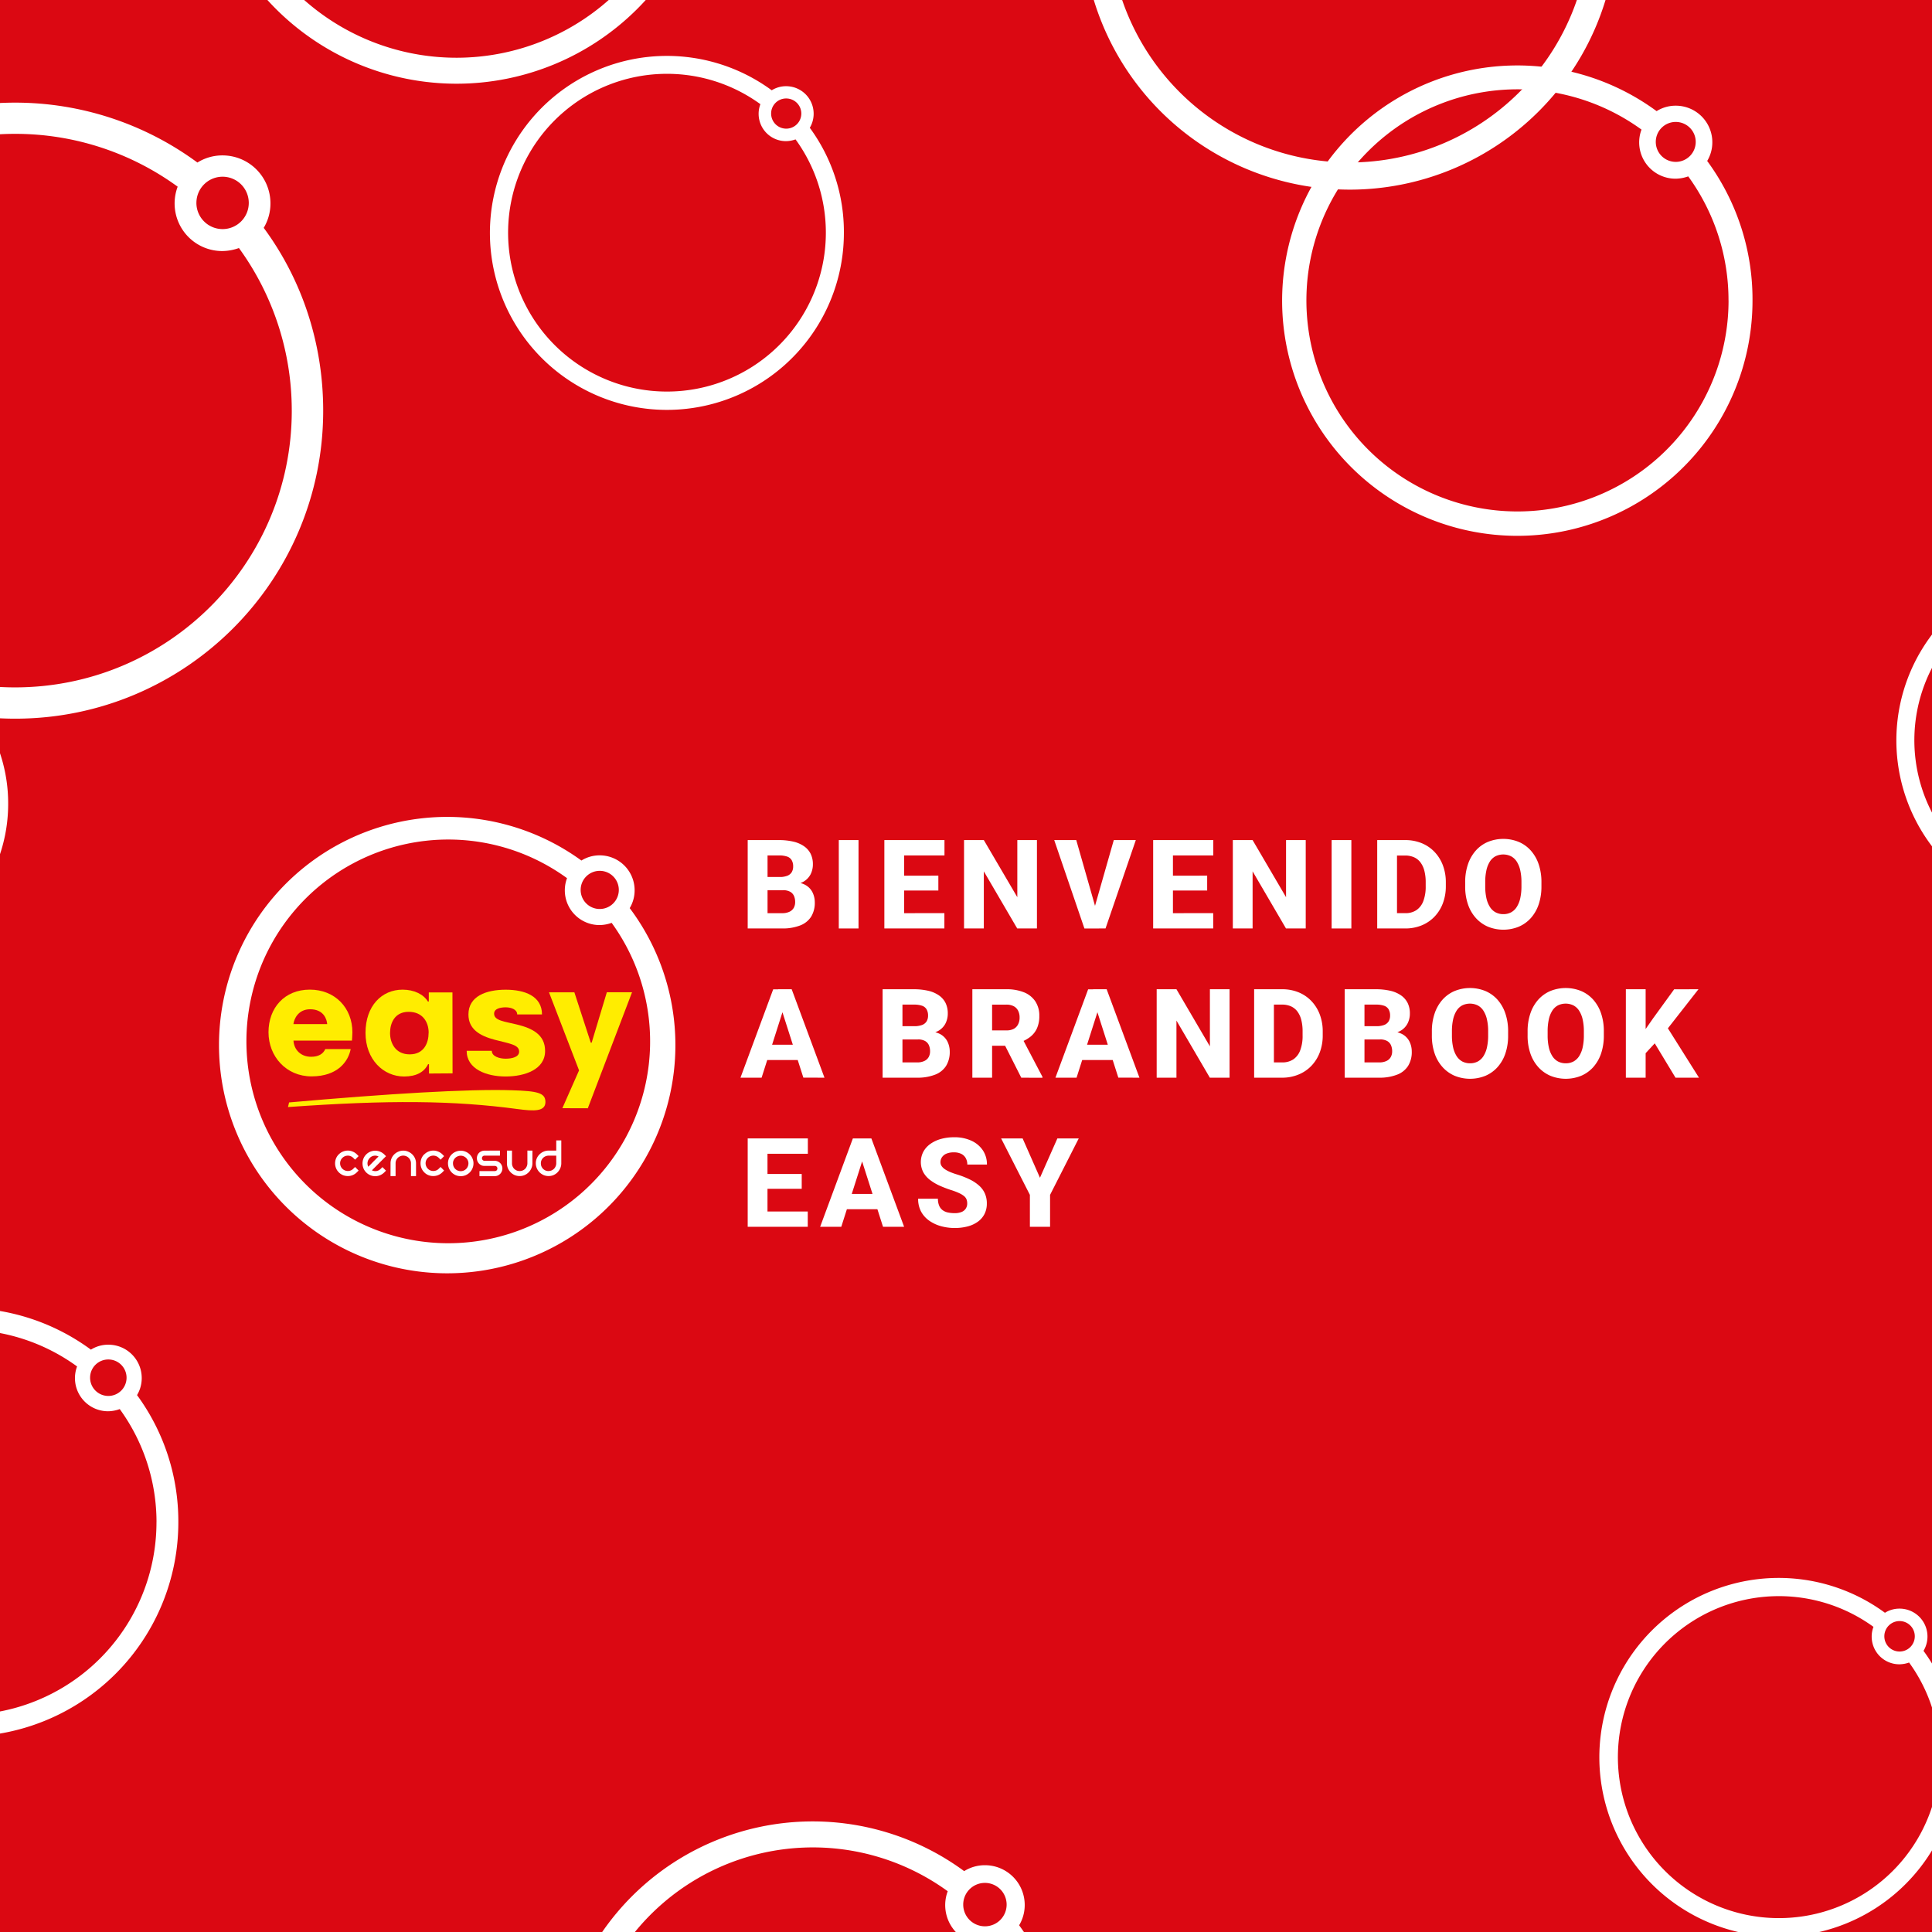 <svg xmlns="http://www.w3.org/2000/svg" xmlns:xlink="http://www.w3.org/1999/xlink" viewBox="0 0 1280 1280"><defs><style>.cls-1{fill:none;}.cls-2,.cls-5{fill:#db0812;}.cls-3,.cls-4{fill:#fff;}.cls-4,.cls-5{fill-rule:evenodd;}.cls-6{fill:#ffed00;}.cls-7{clip-path:url(#clip-path);}</style><clipPath id="clip-path"><rect class="cls-1" width="1280" height="1280"/></clipPath></defs><g id="posicionamiento"><rect class="cls-2" width="1280" height="1280"/><path class="cls-3" d="M518.77,589.83h-15l-.08-8.76h12.43a15,15,0,0,0,5.37-.81,5.92,5.92,0,0,0,3-2.35,7.15,7.15,0,0,0,1-3.84,8.16,8.16,0,0,0-1-4.22,5.54,5.54,0,0,0-3-2.35,16,16,0,0,0-5.33-.75h-7.64v48.38H495.37V556.58h20.75a41.85,41.85,0,0,1,9.41,1,20.59,20.59,0,0,1,7.05,3,13.39,13.39,0,0,1,4.45,5,15.53,15.53,0,0,1,1.53,7.11,14.4,14.4,0,0,1-1.59,6.68,12.1,12.1,0,0,1-5.09,5,20.75,20.75,0,0,1-9.37,2.09Zm-.52,25.3H500.39L505.14,605h13.11a10.82,10.82,0,0,0,4.9-1,6.25,6.25,0,0,0,2.78-2.61,7.72,7.72,0,0,0,.88-3.7,9.85,9.85,0,0,0-.82-4.19,5.91,5.91,0,0,0-2.57-2.73,9.68,9.68,0,0,0-4.65-1H507l.08-8.76h14.35l3.06,3.46c3.73-.08,6.71.51,9,1.79a11.41,11.41,0,0,1,4.84,5,14.86,14.86,0,0,1,1.49,6.56,17.46,17.46,0,0,1-2.45,9.55,14.94,14.94,0,0,1-7.26,5.77A32,32,0,0,1,518.25,615.13Z"/><path class="cls-3" d="M568.79,556.58v58.55H555.72V556.58Z"/><path class="cls-3" d="M599,556.58v58.55H585.91V556.58Zm26.74,0v10.17h-31.2V556.58Zm-4.06,23.56V590H594.56v-9.82Zm4,24.85v10.14H594.56V605Z"/><path class="cls-3" d="M687,556.58v58.55H673.93l-22.12-37.84v37.84H638.7V556.58h13.11L674,594.42V556.58Z"/><path class="cls-3" d="M713.05,556.58l13,45.56,2.05,13h-9.65l-20-58.55Zm11.86,45.56,13-45.56h14.6l-20.07,58.55h-9.53Z"/><path class="cls-3" d="M777.1,556.58v58.55H764V556.58Zm26.74,0v10.17h-31.2V556.58Zm-4.06,23.56V590H772.64v-9.82Zm4,24.85v10.14H772.64V605Z"/><path class="cls-3" d="M865.08,556.58v58.55H852l-22.12-37.84v37.84h-13.1V556.58h13.1l22.16,37.84V556.58Z"/><path class="cls-3" d="M895.31,556.58v58.55H882.24V556.58Z"/><path class="cls-3" d="M925.55,556.58v58.55H912.44V556.58ZM931,615.13H918.11l.08-10.14H931a12.88,12.88,0,0,0,7.4-2,12.51,12.51,0,0,0,4.59-6,26.85,26.85,0,0,0,1.57-9.75v-2.69a29.8,29.8,0,0,0-.89-7.66,15.63,15.63,0,0,0-2.61-5.57,10.84,10.84,0,0,0-4.28-3.38,14.45,14.45,0,0,0-5.86-1.13h-13V556.58h13a28.52,28.52,0,0,1,10.88,2,24.67,24.67,0,0,1,8.53,5.75,26.22,26.22,0,0,1,5.57,8.85,31.45,31.45,0,0,1,2,11.38v2.61a31.5,31.5,0,0,1-2,11.36,26,26,0,0,1-5.57,8.85,24.78,24.78,0,0,1-8.51,5.73A28.25,28.25,0,0,1,931,615.13Z"/><path class="cls-3" d="M1021.24,584.57v2.61a36.85,36.85,0,0,1-1.82,12,26.18,26.18,0,0,1-5.19,9.05,22.84,22.84,0,0,1-8,5.73,27.16,27.16,0,0,1-20.41,0,23,23,0,0,1-8-5.73,25.83,25.83,0,0,1-5.25-9.05,36,36,0,0,1-1.85-12v-2.61a36.35,36.35,0,0,1,1.85-12,26.31,26.31,0,0,1,5.2-9.06,22.43,22.43,0,0,1,8-5.73,27.21,27.21,0,0,1,20.43,0,22.48,22.48,0,0,1,8,5.73,26.16,26.16,0,0,1,5.2,9.06A36.35,36.35,0,0,1,1021.24,584.57ZM1008,587.18v-2.69a34.63,34.63,0,0,0-.8-7.9,18,18,0,0,0-2.33-5.78,10.2,10.2,0,0,0-3.78-3.51,11.74,11.74,0,0,0-10.3,0,10.2,10.2,0,0,0-3.72,3.51,18.22,18.22,0,0,0-2.29,5.78,35.87,35.87,0,0,0-.78,7.9v2.69a35.69,35.69,0,0,0,.78,7.86,18.23,18.23,0,0,0,2.31,5.81,10.26,10.26,0,0,0,3.76,3.58,10.75,10.75,0,0,0,5.21,1.21,10.49,10.49,0,0,0,5.09-1.21,10.18,10.18,0,0,0,3.76-3.58,18,18,0,0,0,2.31-5.81A35.69,35.69,0,0,0,1008,587.18Z"/><path class="cls-3" d="M519.7,666.54,504.58,714h-14l21.68-58.55h8.84Zm11.9,25.62v10.13H501.08V692.16Zm.64,21.79-15.16-47.41-1.57-11.14h9L546.24,714Z"/><path class="cls-3" d="M608.15,688.66h-15l-.08-8.77h12.43a15,15,0,0,0,5.36-.8,6,6,0,0,0,3-2.35,7.18,7.18,0,0,0,1-3.84,8.2,8.2,0,0,0-1-4.23,5.61,5.61,0,0,0-3-2.35,16.14,16.14,0,0,0-5.32-.74h-7.64V714H584.75V655.4H605.5a41.88,41.88,0,0,1,9.41,1,20.38,20.38,0,0,1,7.05,3,13.47,13.47,0,0,1,4.45,5,15.67,15.67,0,0,1,1.52,7.12,14.47,14.47,0,0,1-1.58,6.67,12,12,0,0,1-5.09,5,20.62,20.62,0,0,1-9.37,2.09ZM607.63,714H589.77l4.75-10.13h13.11a10.68,10.68,0,0,0,4.9-1,6.25,6.25,0,0,0,2.78-2.61,7.69,7.69,0,0,0,.88-3.7,9.8,9.8,0,0,0-.82-4.18,6,6,0,0,0-2.58-2.74,9.62,9.62,0,0,0-4.64-1H596.41l.08-8.77h14.35l3.06,3.46a17.33,17.33,0,0,1,9,1.79,11.43,11.43,0,0,1,4.84,5,15,15,0,0,1,1.49,6.55,17.44,17.44,0,0,1-2.45,9.55,14.89,14.89,0,0,1-7.26,5.77A31.8,31.8,0,0,1,607.63,714Z"/><path class="cls-3" d="M644.21,655.4h22.48a30.48,30.48,0,0,1,11.64,2,16.2,16.2,0,0,1,7.58,6,17,17,0,0,1,2.66,9.73,19.47,19.47,0,0,1-1.57,8.2,15,15,0,0,1-4.4,5.59,23.7,23.7,0,0,1-6.62,3.58l-4.26,2.33H652.58l-.08-10.17h14.23a10.12,10.12,0,0,0,4.87-1,6.85,6.85,0,0,0,2.91-3,9.65,9.65,0,0,0,1-4.49,9.79,9.79,0,0,0-1-4.58,6.86,6.86,0,0,0-3-3,10.39,10.39,0,0,0-4.85-1h-9.37V714H644.21ZM676.62,714l-13.15-26,13.84,0,13.35,25.45v.6Z"/><path class="cls-3" d="M728.37,666.54,713.25,714h-14l21.67-58.55h8.85Zm11.9,25.62v10.13H709.75V692.16Zm.65,21.79-15.16-47.41-1.57-11.14h9L754.91,714Z"/><path class="cls-3" d="M814.62,655.4V714H801.55l-22.12-37.84V714h-13.1V655.4h13.1l22.16,37.84V655.4Z"/><path class="cls-3" d="M844,655.4V714H830.9V655.4ZM849.44,714H836.57l.08-10.13h12.79a13,13,0,0,0,7.4-2,12.48,12.48,0,0,0,4.58-6A26.71,26.71,0,0,0,863,686v-2.7a29.85,29.85,0,0,0-.89-7.66,15.72,15.72,0,0,0-2.61-5.57,10.93,10.93,0,0,0-4.28-3.38,14.43,14.43,0,0,0-5.85-1.12h-13V655.4h13a28.32,28.32,0,0,1,10.87,2,24.44,24.44,0,0,1,8.53,5.75,26.27,26.27,0,0,1,5.57,8.84,31.49,31.49,0,0,1,2,11.38V686a31.54,31.54,0,0,1-2,11.36,26.08,26.08,0,0,1-5.57,8.84,24.68,24.68,0,0,1-8.51,5.73A28.24,28.24,0,0,1,849.44,714Z"/><path class="cls-3" d="M914.29,688.66h-15l-.08-8.77H911.6a15,15,0,0,0,5.37-.8,6,6,0,0,0,3-2.35,7.09,7.09,0,0,0,1-3.84,8.1,8.1,0,0,0-1-4.23,5.58,5.58,0,0,0-3-2.35,16.2,16.2,0,0,0-5.33-.74H904V714H890.89V655.4h20.75a41.82,41.82,0,0,1,9.41,1,20.52,20.52,0,0,1,7.06,3,13.53,13.53,0,0,1,4.44,5,15.54,15.54,0,0,1,1.53,7.12,14.36,14.36,0,0,1-1.59,6.67,12,12,0,0,1-5.09,5,20.59,20.59,0,0,1-9.37,2.09ZM913.77,714H895.92l4.74-10.13h13.11a10.72,10.72,0,0,0,4.91-1,6.22,6.22,0,0,0,2.77-2.61,7.7,7.7,0,0,0,.89-3.7,9.8,9.8,0,0,0-.83-4.18,6,6,0,0,0-2.57-2.74,9.69,9.69,0,0,0-4.65-1H902.55l.08-8.77H917l3,3.46a17.33,17.33,0,0,1,9,1.79,11.51,11.51,0,0,1,4.85,5,15,15,0,0,1,1.48,6.55,17.36,17.36,0,0,1-2.45,9.55,14.8,14.8,0,0,1-7.26,5.77A31.8,31.8,0,0,1,913.77,714Z"/><path class="cls-3" d="M999.17,683.39V686a36.62,36.62,0,0,1-1.83,12,26.1,26.1,0,0,1-5.18,9,22.84,22.84,0,0,1-8,5.73,27.16,27.16,0,0,1-20.41,0,23,23,0,0,1-8-5.73,25.92,25.92,0,0,1-5.25-9,36.09,36.09,0,0,1-1.85-12v-2.62a36.25,36.25,0,0,1,1.85-12,26.36,26.36,0,0,1,5.2-9.07,22.68,22.68,0,0,1,8-5.73,27.19,27.19,0,0,1,20.42,0,22.68,22.68,0,0,1,8,5.73,26.2,26.2,0,0,1,5.2,9.07A36.25,36.25,0,0,1,999.17,683.39ZM985.94,686v-2.7a34.69,34.69,0,0,0-.8-7.9,17.94,17.94,0,0,0-2.33-5.77,10.15,10.15,0,0,0-3.78-3.52,11.74,11.74,0,0,0-10.3,0,10.14,10.14,0,0,0-3.72,3.52,18.16,18.16,0,0,0-2.29,5.77,35.94,35.94,0,0,0-.78,7.9V686a35.69,35.69,0,0,0,.78,7.86,18.23,18.23,0,0,0,2.31,5.81,10.43,10.43,0,0,0,3.76,3.58,10.86,10.86,0,0,0,5.21,1.2,10.6,10.6,0,0,0,5.09-1.2,10.35,10.35,0,0,0,3.76-3.58,18,18,0,0,0,2.31-5.81A35.69,35.69,0,0,0,985.94,686Z"/><path class="cls-3" d="M1062.58,683.39V686a36.62,36.62,0,0,1-1.83,12,26.26,26.26,0,0,1-5.18,9,22.78,22.78,0,0,1-8,5.73,27.14,27.14,0,0,1-20.4,0,23.1,23.1,0,0,1-8-5.73,26.05,26.05,0,0,1-5.24-9,36.09,36.09,0,0,1-1.85-12v-2.62a36.25,36.25,0,0,1,1.85-12,26.2,26.2,0,0,1,5.2-9.07,22.68,22.68,0,0,1,8-5.73,27.19,27.19,0,0,1,20.42,0,22.68,22.68,0,0,1,8,5.73,26.36,26.36,0,0,1,5.2,9.07A36.25,36.25,0,0,1,1062.58,683.39ZM1049.35,686v-2.7a35.26,35.26,0,0,0-.8-7.9,18.17,18.17,0,0,0-2.33-5.77,10.15,10.15,0,0,0-3.78-3.52,11.74,11.74,0,0,0-10.3,0,10.14,10.14,0,0,0-3.72,3.52,17.93,17.93,0,0,0-2.29,5.77,35.94,35.94,0,0,0-.78,7.9V686a35.69,35.69,0,0,0,.78,7.86,18,18,0,0,0,2.31,5.81,10.35,10.35,0,0,0,3.76,3.58,10.86,10.86,0,0,0,5.21,1.2,10.6,10.6,0,0,0,5.09-1.2,10.43,10.43,0,0,0,3.76-3.58,18.23,18.23,0,0,0,2.31-5.81A35.69,35.69,0,0,0,1049.35,686Z"/><path class="cls-3" d="M1090.28,655.4V714h-13.11V655.4Zm35,0-22.92,29.28L1089,699.16,1086.62,687l8.81-12.63,13.75-18.94ZM1110.07,714l-16.17-26.74,10-7.76,21.72,34.5Z"/><path class="cls-3" d="M508.48,754.23v58.55H495.37V754.23Zm26.74,0V764.4H504V754.23Zm-4.06,23.56v9.82H504v-9.82Zm4,24.86v10.13H504V802.65Z"/><path class="cls-3" d="M572.49,765.37l-15.12,47.41h-14l21.68-58.55h8.85ZM584.39,791v10.14H553.87V791Zm.64,21.8-15.16-47.41-1.56-11.14h9L599,812.78Z"/><path class="cls-3" d="M640.8,797.34a7.81,7.81,0,0,0-.44-2.68,5.45,5.45,0,0,0-1.61-2.19,15.2,15.2,0,0,0-3.3-2,42.55,42.55,0,0,0-5.59-2.11,73.94,73.94,0,0,1-7.5-2.91,32.09,32.09,0,0,1-6.33-3.8,16.51,16.51,0,0,1-4.36-5.07,14.89,14.89,0,0,1,.06-13.51,15.56,15.56,0,0,1,4.62-5.17,22.54,22.54,0,0,1,7-3.3,32.37,32.37,0,0,1,8.85-1.14,26.51,26.51,0,0,1,11.32,2.27,18.17,18.17,0,0,1,7.62,6.35,16.64,16.64,0,0,1,2.73,9.47h-13a8.8,8.8,0,0,0-1-4.2,7,7,0,0,0-3-2.88,10.68,10.68,0,0,0-5-1,12.07,12.07,0,0,0-4.85.86,6.63,6.63,0,0,0-2.94,2.36,5.8,5.8,0,0,0-1,3.25,4.67,4.67,0,0,0,.74,2.56,8,8,0,0,0,2.17,2.13,20.75,20.75,0,0,0,3.52,1.87,47.61,47.61,0,0,0,4.79,1.69,58.72,58.72,0,0,1,8.34,3.29,26.21,26.21,0,0,1,6.13,4.11,15.13,15.13,0,0,1,3.76,5.18,16.13,16.13,0,0,1,1.27,6.56,15.17,15.17,0,0,1-1.51,6.91A14.3,14.3,0,0,1,648,809.3a20.28,20.28,0,0,1-6.78,3.2,33.24,33.24,0,0,1-8.8,1.08,34,34,0,0,1-8.73-1.14,25.37,25.37,0,0,1-7.78-3.52,17.78,17.78,0,0,1-5.55-6,17.59,17.59,0,0,1-2.07-8.75h13.11a11.62,11.62,0,0,0,.76,4.48,7.18,7.18,0,0,0,2.2,3,8.76,8.76,0,0,0,3.47,1.61,20.22,20.22,0,0,0,4.59.48,11.69,11.69,0,0,0,4.76-.82,5.9,5.9,0,0,0,2.72-2.28A6,6,0,0,0,640.8,797.34Z"/><path class="cls-3" d="M677.51,754.23,689,780.29l11.54-26.06h14.16l-19,37.4v21.15H682.33V791.63l-19.06-37.4Z"/><path class="cls-4" d="M385.2,570.13a22.68,22.68,0,0,1,12.13-3.44,23.12,23.12,0,0,1,23.12,23.12,22.83,22.83,0,0,1-3.27,11.88l.11.08a151.19,151.19,0,1,1-32.09-31.64"/><path class="cls-5" d="M405.23,611.41a24.27,24.27,0,0,1-8.08,1.47,23,23,0,0,1-21.48-31.07,133.73,133.73,0,1,0,29.56,29.6"/><path class="cls-2" d="M384.7,589.61a12.64,12.64,0,1,1,12.62,12.62,12.62,12.62,0,0,1-12.62-12.62"/><path class="cls-4" d="M224.47,764.78a8.12,8.12,0,0,1,2.77-1.85,8.61,8.61,0,0,1,3.2-.64,8.3,8.3,0,0,1,3.16.64,8.12,8.12,0,0,1,2.82,1.85l1.17,1.17-2.34,2.36-1.2-1.17a5.16,5.16,0,0,0-1.7-1.13,5.11,5.11,0,0,0-3.82,0,5.16,5.16,0,0,0-1.7,1.13,4.67,4.67,0,0,0-1.13,1.66,5.14,5.14,0,0,0,0,3.83,5.15,5.15,0,0,0,4.74,3.19,5.16,5.16,0,0,0,1.95-.37,4.81,4.81,0,0,0,1.66-1.13l1.2-1.17,2.34,2.38-1.17,1.16a8.31,8.31,0,0,1-6,2.48,9,9,0,0,1-3.2-.6,8.67,8.67,0,0,1-2.77-1.88,8.08,8.08,0,0,1-1.84-2.78,8.47,8.47,0,0,1-.61-3.17,8.57,8.57,0,0,1,.61-3.19,8,8,0,0,1,1.84-2.77"/><path class="cls-4" d="M253.37,773.23l2.37,2.37-1.17,1.17a8.69,8.69,0,0,1-2.74,1.84,8.42,8.42,0,0,1-9.21-1.84,8.12,8.12,0,0,1-1.84-2.79,8.71,8.71,0,0,1-.6-3.19,8.44,8.44,0,0,1,.6-3.16,8.08,8.08,0,0,1,1.84-2.78A7.9,7.9,0,0,1,245.4,763a8.36,8.36,0,0,1,3.19-.63,8.69,8.69,0,0,1,6,2.47l1.17,1.16-9.36,9.37a5,5,0,0,0,3,.48,5.11,5.11,0,0,0,2.82-1.46ZM245,767.18a5,5,0,0,0-1,5.82l1.35-1.34,1.95-2,2-2,1.5-1.47a5,5,0,0,0-3-.49,4.8,4.8,0,0,0-2.78,1.43"/><path class="cls-4" d="M258.75,770.75a8.2,8.2,0,0,1,2.45-5.94,8.29,8.29,0,0,1,2.71-1.8,8,8,0,0,1,3.26-.68,7.88,7.88,0,0,1,3.27.68,8.14,8.14,0,0,1,2.7,1.8,7.87,7.87,0,0,1,1.82,2.67,8.07,8.07,0,0,1,.67,3.27v8.45h-3.35v-8.45a4.55,4.55,0,0,0-.41-2,4.42,4.42,0,0,0-1.09-1.62,4.54,4.54,0,0,0-1.62-1.09,5,5,0,0,0-4,0,5.09,5.09,0,0,0-2.71,2.71,5,5,0,0,0-.37,2v8.45h-3.35Z"/><path class="cls-4" d="M281.13,764.78a8.25,8.25,0,0,1,2.78-1.85,8.54,8.54,0,0,1,3.2-.64,8.37,8.37,0,0,1,3.16.64,8.18,8.18,0,0,1,2.81,1.85l1.16,1.17-2.32,2.36-1.2-1.17A5.26,5.26,0,0,0,289,766a5.07,5.07,0,0,0-5.52,1.13,4.67,4.67,0,0,0-1.13,1.66,5,5,0,0,0,0,3.83,5,5,0,0,0,1.13,1.69,4.92,4.92,0,0,0,3.61,1.5,5.24,5.24,0,0,0,1.95-.37,4.81,4.81,0,0,0,1.66-1.13l1.2-1.17,2.32,2.38-1.16,1.16a8.26,8.26,0,0,1-6,2.48,8.13,8.13,0,0,1-6-2.48,8.08,8.08,0,0,1-1.84-2.78,8.66,8.66,0,0,1-.6-3.17,8.76,8.76,0,0,1,.6-3.19,8,8,0,0,1,1.84-2.77"/><path class="cls-4" d="M296.8,770.79a8.36,8.36,0,0,1,.64-3.27,8.78,8.78,0,0,1,1.8-2.67,8.58,8.58,0,0,1,6-2.48,8.07,8.07,0,0,1,3.27.67,8.32,8.32,0,0,1,2.71,1.81,7.68,7.68,0,0,1,1.8,2.67,7.87,7.87,0,0,1,.67,3.27,8.08,8.08,0,0,1-.67,3.27,8.24,8.24,0,0,1-1.8,2.71,9.09,9.09,0,0,1-2.71,1.84,8.4,8.4,0,0,1-3.27.63,8.58,8.58,0,0,1-3.27-.63,9.09,9.09,0,0,1-2.71-1.84,9.49,9.49,0,0,1-1.8-2.71,8.58,8.58,0,0,1-.64-3.27m3.31,0a5.11,5.11,0,0,0,.38,2,5.64,5.64,0,0,0,1.09,1.65,5.51,5.51,0,0,0,1.65,1.09,5.11,5.11,0,0,0,5.6-1.09,5.3,5.3,0,0,0,1.5-3.64,4.75,4.75,0,0,0-.41-2,5.11,5.11,0,0,0-2.71-2.7,4.92,4.92,0,0,0-4,0,4.85,4.85,0,0,0-1.65,1.09,5.2,5.2,0,0,0-1.09,1.61,4.89,4.89,0,0,0-.38,2"/><path class="cls-4" d="M331.23,762.29v3.35H321a1.67,1.67,0,0,0-1.69,1.69,1.75,1.75,0,0,0,.49,1.24,1.66,1.66,0,0,0,1.2.48h6.77a5.38,5.38,0,0,1,3.57,1.48,4.36,4.36,0,0,1,1.08,1.61,4.44,4.44,0,0,1,.42,2,4.69,4.69,0,0,1-.42,2,4.81,4.81,0,0,1-1.08,1.61,5.25,5.25,0,0,1-1.62,1.09,4.85,4.85,0,0,1-1.95.38H317.66v-3.35h10.15a1.69,1.69,0,0,0,1.24-.48,1.74,1.74,0,0,0,.49-1.25,1.67,1.67,0,0,0-.49-1.2,1.7,1.7,0,0,0-1.24-.49H321a5.33,5.33,0,0,1-2-.37,5.85,5.85,0,0,1-1.58-1.09,5.74,5.74,0,0,1-1.08-1.62,5.11,5.11,0,0,1-.38-2,4.85,4.85,0,0,1,.38-2,5.11,5.11,0,0,1,1.08-1.62,5,5,0,0,1,1.58-1,4.83,4.83,0,0,1,2-.42Z"/><path class="cls-4" d="M352.74,762.29v8.42a8.08,8.08,0,0,1-.68,3.27,8.26,8.26,0,0,1-1.81,2.71,8.57,8.57,0,0,1-2.7,1.84,8.19,8.19,0,0,1-3.27.64,8.4,8.4,0,0,1-3.27-.64,8.68,8.68,0,0,1-2.7-1.84A9.52,9.52,0,0,1,336.5,774a8.58,8.58,0,0,1-.64-3.27v-8.42h3.35v8.42a5.08,5.08,0,0,0,.38,2,5.87,5.87,0,0,0,1.08,1.66,6,6,0,0,0,1.62,1.08,5.11,5.11,0,0,0,2,.38,5,5,0,0,0,3.61-1.46A4.84,4.84,0,0,0,349,772.7a4.76,4.76,0,0,0,.41-2v-8.42Z"/><path class="cls-4" d="M371.87,755.53v15.18a8,8,0,0,1-.68,3.27,8.58,8.58,0,0,1-4.47,4.55,8.67,8.67,0,0,1-6.54,0,9.18,9.18,0,0,1-2.71-1.83,9,9,0,0,1-1.83-2.72,8.19,8.19,0,0,1-.65-3.27,8.06,8.06,0,0,1,.65-3.27,8.31,8.31,0,0,1,1.83-2.66,8.42,8.42,0,0,1,2.71-1.81,8.08,8.08,0,0,1,3.27-.67h5.08v-6.77Zm-8.42,20.29a5,5,0,0,0,1.95-.37,5.3,5.3,0,0,0,1.62-1.09,4.89,4.89,0,0,0,1.09-1.65,5,5,0,0,0,.42-2v-5.07h-5.08a5.35,5.35,0,0,0-3.65,1.5,5.62,5.62,0,0,0-1.09,1.62,5.21,5.21,0,0,0-.37,2,5.55,5.55,0,0,0,.37,2,6.23,6.23,0,0,0,1.09,1.65,5.9,5.9,0,0,0,1.66,1.09,5.33,5.33,0,0,0,2,.37"/><polygon class="cls-6" points="418.74 657.4 389.44 734.26 372.58 734.21 383.64 709.15 363.73 657.45 380.54 657.45 391.4 690.8 392 690.79 402.04 657.41 418.74 657.4"/><path class="cls-6" d="M361.14,696.31c0,12.29-13.47,16.88-26.14,16.89s-25.82-4.86-25.82-17h16.65c0,3.79,5.24,5.22,9.2,5.21s8.91-1,8.91-4.69c0-4.6-6.26-5.27-16.1-7.83-10.21-2.68-17.48-7.15-17.49-16.76,0-12.22,11.9-16.41,24.64-16.43,12.59,0,24.09,4.17,24.1,16.39l-16.44,0c0-3.4-4.18-4.72-7.66-4.71s-7.63.85-7.63,4.21c0,4.62,7,5.2,14.95,7.14,10.13,2.46,18.82,6.58,18.83,17.5"/><path class="cls-6" d="M299.83,711.13l-15.61.11,0-6.17h-.61c-2.6,5.24-7.8,8.12-15.88,8.14-13.69,0-25.56-11.21-25.57-28.91,0-17.93,10.81-28.62,24.57-28.63,7.63,0,13.94,3.14,16.75,7.84l.61,0,0-6h15.67ZM284,684.27c0-7.19-4-13.92-13.28-13.91s-12.3,7.51-12.3,14c0,6.8,3.64,14.17,13,14.18,9.62,0,12.54-7.76,12.54-14.24"/><path class="cls-6" d="M233.47,683.92c0,2.13-.29,5.49-.29,5.49H194.43c.37,6.28,5.08,10.76,11.68,10.73,4.8,0,7.9-1.78,9.41-5.1l16.82,0c-1.53,8-8.44,18.08-25.93,18.09-16.81,0-28.5-13.22-28.52-29.23,0-16.19,10.61-28.23,27.34-28.25s28.23,12.14,28.24,28.23m-16.7-5.37c-.22-3.13-2.24-9.85-11.29-9.85-8.1,0-10.74,6.71-11.08,9.85Z"/><path class="cls-6" d="M343.07,734.8c-42.75-5.76-85.7-6.1-152.27-1.35l.72-3.06c66.53-5.87,119-9,147.73-8.07,16.95.52,22.11,1.75,22.11,7.76,0,6.42-7.54,6.17-18.29,4.72"/><g class="cls-7"><path class="cls-3" d="M471.83-113.88A169.34,169.34,0,0,1,302.49,55.46,169.33,169.33,0,0,1,133.16-113.88,169.33,169.33,0,0,1,302.49-283.21a168.84,168.84,0,0,1,100.22,32.93,25.82,25.82,0,0,1,13.81-3.92,26.34,26.34,0,0,1,26.35,26.34,26.05,26.05,0,0,1-3.73,13.53l.12.08A168.58,168.58,0,0,1,471.83-113.88ZM402.14-228.09a14.37,14.37,0,0,0,14.38,14.37,14.38,14.38,0,0,0,14.4-14.37,14.39,14.39,0,0,0-14.4-14.38A14.38,14.38,0,0,0,402.14-228.09Zm52.42,114.2a151.78,151.78,0,0,0-29-89.37,27.84,27.84,0,0,1-9.21,1.67,26.14,26.14,0,0,1-26.14-26.15,26.21,26.21,0,0,1,1.67-9.24A151.56,151.56,0,0,0,302.41-266,152.15,152.15,0,0,0,150.27-113.89,152.15,152.15,0,0,0,302.41,38.25,152.15,152.15,0,0,0,454.56-113.89Z"/><path class="cls-3" d="M1071.37-51.56a177.19,177.19,0,0,1-177.2,177.2A177.19,177.19,0,0,1,717-51.56a177.2,177.2,0,0,1,177.2-177.2A176.75,176.75,0,0,1,999.05-194.3a27,27,0,0,1,14.45-4.1,27.57,27.57,0,0,1,27.57,27.56,27.24,27.24,0,0,1-3.91,14.16l.13.09A176.37,176.37,0,0,1,1071.37-51.56ZM998.45-171.08a15,15,0,0,0,15,15.05,15.06,15.06,0,0,0,15.08-15.05,15.06,15.06,0,0,0-15.08-15A15,15,0,0,0,998.45-171.08ZM1053.3-51.57a158.84,158.84,0,0,0-30.38-93.53,29,29,0,0,1-9.63,1.76,27.36,27.36,0,0,1-27.36-27.37,27.46,27.46,0,0,1,1.75-9.67,158.61,158.61,0,0,0-93.59-30.41A159.21,159.21,0,0,0,734.88-51.57,159.21,159.21,0,0,0,894.09,107.64,159.21,159.21,0,0,0,1053.3-51.57Z"/><path class="cls-3" d="M1488.39,490.44a116,116,0,1,1-47.3-93.35,17.66,17.66,0,0,1,9.45-2.68,18,18,0,0,1,18,18,17.76,17.76,0,0,1-2.56,9.26l.09.06A115.38,115.38,0,0,1,1488.39,490.44Zm-47.7-78.16a9.85,9.85,0,1,0,9.84-9.84A9.84,9.84,0,0,0,1440.69,412.28Zm35.88,78.15a103.84,103.84,0,0,0-19.87-61.16,19,19,0,0,1-6.3,1.14,17.91,17.91,0,0,1-16.74-24.22,104.13,104.13,0,1,0,42.91,84.24Z"/><path class="cls-3" d="M1297.27,1164.12a118.83,118.83,0,1,1-48.44-95.61,18,18,0,0,1,9.68-2.75,18.48,18.48,0,0,1,15.85,28l.08.06A118.1,118.1,0,0,1,1297.27,1164.12Zm-48.85-80.06A10.09,10.09,0,1,0,1258.5,1074,10.08,10.08,0,0,0,1248.42,1084.06Zm36.75,80.06a106.36,106.36,0,0,0-20.35-62.65,19.67,19.67,0,0,1-6.45,1.17,18.33,18.33,0,0,1-18.33-18.33,18.13,18.13,0,0,1,1.18-6.48,106.66,106.66,0,1,0,44,86.29Z"/><path class="cls-3" d="M707.79,1375.94a169.36,169.36,0,1,1-69-136.27,25.76,25.76,0,0,1,13.8-3.92,26.32,26.32,0,0,1,26.31,26.32,26,26,0,0,1-3.72,13.51l.12.09A168.38,168.38,0,0,1,707.79,1375.94Zm-69.63-114.1a14.38,14.38,0,1,0,14.37-14.37A14.36,14.36,0,0,0,638.16,1261.84Zm52.37,114.09a151.6,151.6,0,0,0-29-89.29,27.73,27.73,0,0,1-9.19,1.68A26.14,26.14,0,0,1,627.89,1253a152,152,0,1,0,62.64,123Z"/><path class="cls-3" d="M118.15,1008.55a142,142,0,0,1-142,142,142,142,0,0,1-142-142,142,142,0,0,1,142-142,141.71,141.71,0,0,1,84.07,27.62,21.64,21.64,0,0,1,11.58-3.28,22.1,22.1,0,0,1,22.1,22.09,21.87,21.87,0,0,1-3.13,11.35l.1.07A141.38,141.38,0,0,1,118.15,1008.55Zm-58.46-95.8a12.08,12.08,0,1,0,12.06-12.06A12.06,12.06,0,0,0,59.69,912.75Zm44,95.8a127.35,127.35,0,0,0-24.36-75A23.23,23.23,0,0,1,71.59,935a21.95,21.95,0,0,1-20.52-29.69,127.21,127.21,0,0,0-75-24.37,127.62,127.62,0,0,0-127.62,127.63A127.62,127.62,0,0,0-24,1136.16,127.63,127.63,0,0,0,103.67,1008.55Z"/><path class="cls-3" d="M5.41,532.68A104.87,104.87,0,0,1-99.46,637.55,104.87,104.87,0,0,1-204.32,532.68,104.86,104.86,0,0,1-99.46,427.82a104.61,104.61,0,0,1,62.07,20.39,16,16,0,0,1,8.55-2.43A16.32,16.32,0,0,1-12.53,462.1a16.08,16.08,0,0,1-2.31,8.37l.08.06A104.36,104.36,0,0,1,5.41,532.68ZM-37.75,462a8.9,8.9,0,0,0,8.9,8.9,8.9,8.9,0,0,0,8.92-8.9,8.91,8.91,0,0,0-8.92-8.9A8.91,8.91,0,0,0-37.75,462Zm32.46,70.73a94,94,0,0,0-18-55.35,17.41,17.41,0,0,1-5.71,1,16.19,16.19,0,0,1-16.19-16.2,16.22,16.22,0,0,1,1-5.72,93.86,93.86,0,0,0-55.39-18,94.22,94.22,0,0,0-94.22,94.23,94.22,94.22,0,0,0,94.22,94.21A94.21,94.21,0,0,0-5.29,532.68Z"/><path class="cls-3" d="M214.12,272.06c0,112.72-91.37,204.08-204.09,204.08S-194,384.78-194,272.06-102.68,68,10,68a203.49,203.49,0,0,1,120.79,39.69,31.08,31.08,0,0,1,16.65-4.73,31.75,31.75,0,0,1,31.74,31.75,31.35,31.35,0,0,1-4.49,16.3l.14.1C199.77,184.94,214.12,226.81,214.12,272.06Zm-84-137.65a17.35,17.35,0,1,0,17.33-17.33A17.32,17.32,0,0,0,130.13,134.41Zm63.18,137.64a182.93,182.93,0,0,0-35-107.72,33.45,33.45,0,0,1-11.1,2,31.54,31.54,0,0,1-29.49-42.65,182.64,182.64,0,0,0-107.79-35A183.36,183.36,0,0,0-173.42,272.05c0,101.26,82.09,183.36,183.36,183.36S193.31,373.31,193.31,272.05Z"/><path class="cls-3" d="M1161.08,199a155.82,155.82,0,1,1-63.53-125.37,23.71,23.71,0,0,1,12.7-3.61,24.21,24.21,0,0,1,24.21,24.21,23.88,23.88,0,0,1-3.43,12.44l.11.08A154.89,154.89,0,0,1,1161.08,199ZM1097,94a13.23,13.23,0,1,0,13.21-13.21A13.2,13.2,0,0,0,1097,94Zm48.18,105a139.52,139.52,0,0,0-26.69-82.15,25.48,25.48,0,0,1-8.46,1.54,24.06,24.06,0,0,1-22.49-32.53A139.84,139.84,0,1,0,1145.21,199Z"/><path class="cls-3" d="M559.1,154.18a117.26,117.26,0,1,1-47.81-94.36,17.86,17.86,0,0,1,9.55-2.71,18.22,18.22,0,0,1,18.22,18.22,18,18,0,0,1-2.57,9.36l.08.06A116.59,116.59,0,0,1,559.1,154.18Zm-48.21-79a10,10,0,1,0,10-9.94A9.94,9.94,0,0,0,510.89,75.17Zm36.26,79a105,105,0,0,0-20.08-61.83,19.19,19.19,0,0,1-6.37,1.16,18.09,18.09,0,0,1-18.09-18.09,17.91,17.91,0,0,1,1.17-6.4,105.26,105.26,0,1,0,43.37,85.16Z"/></g></g></svg>